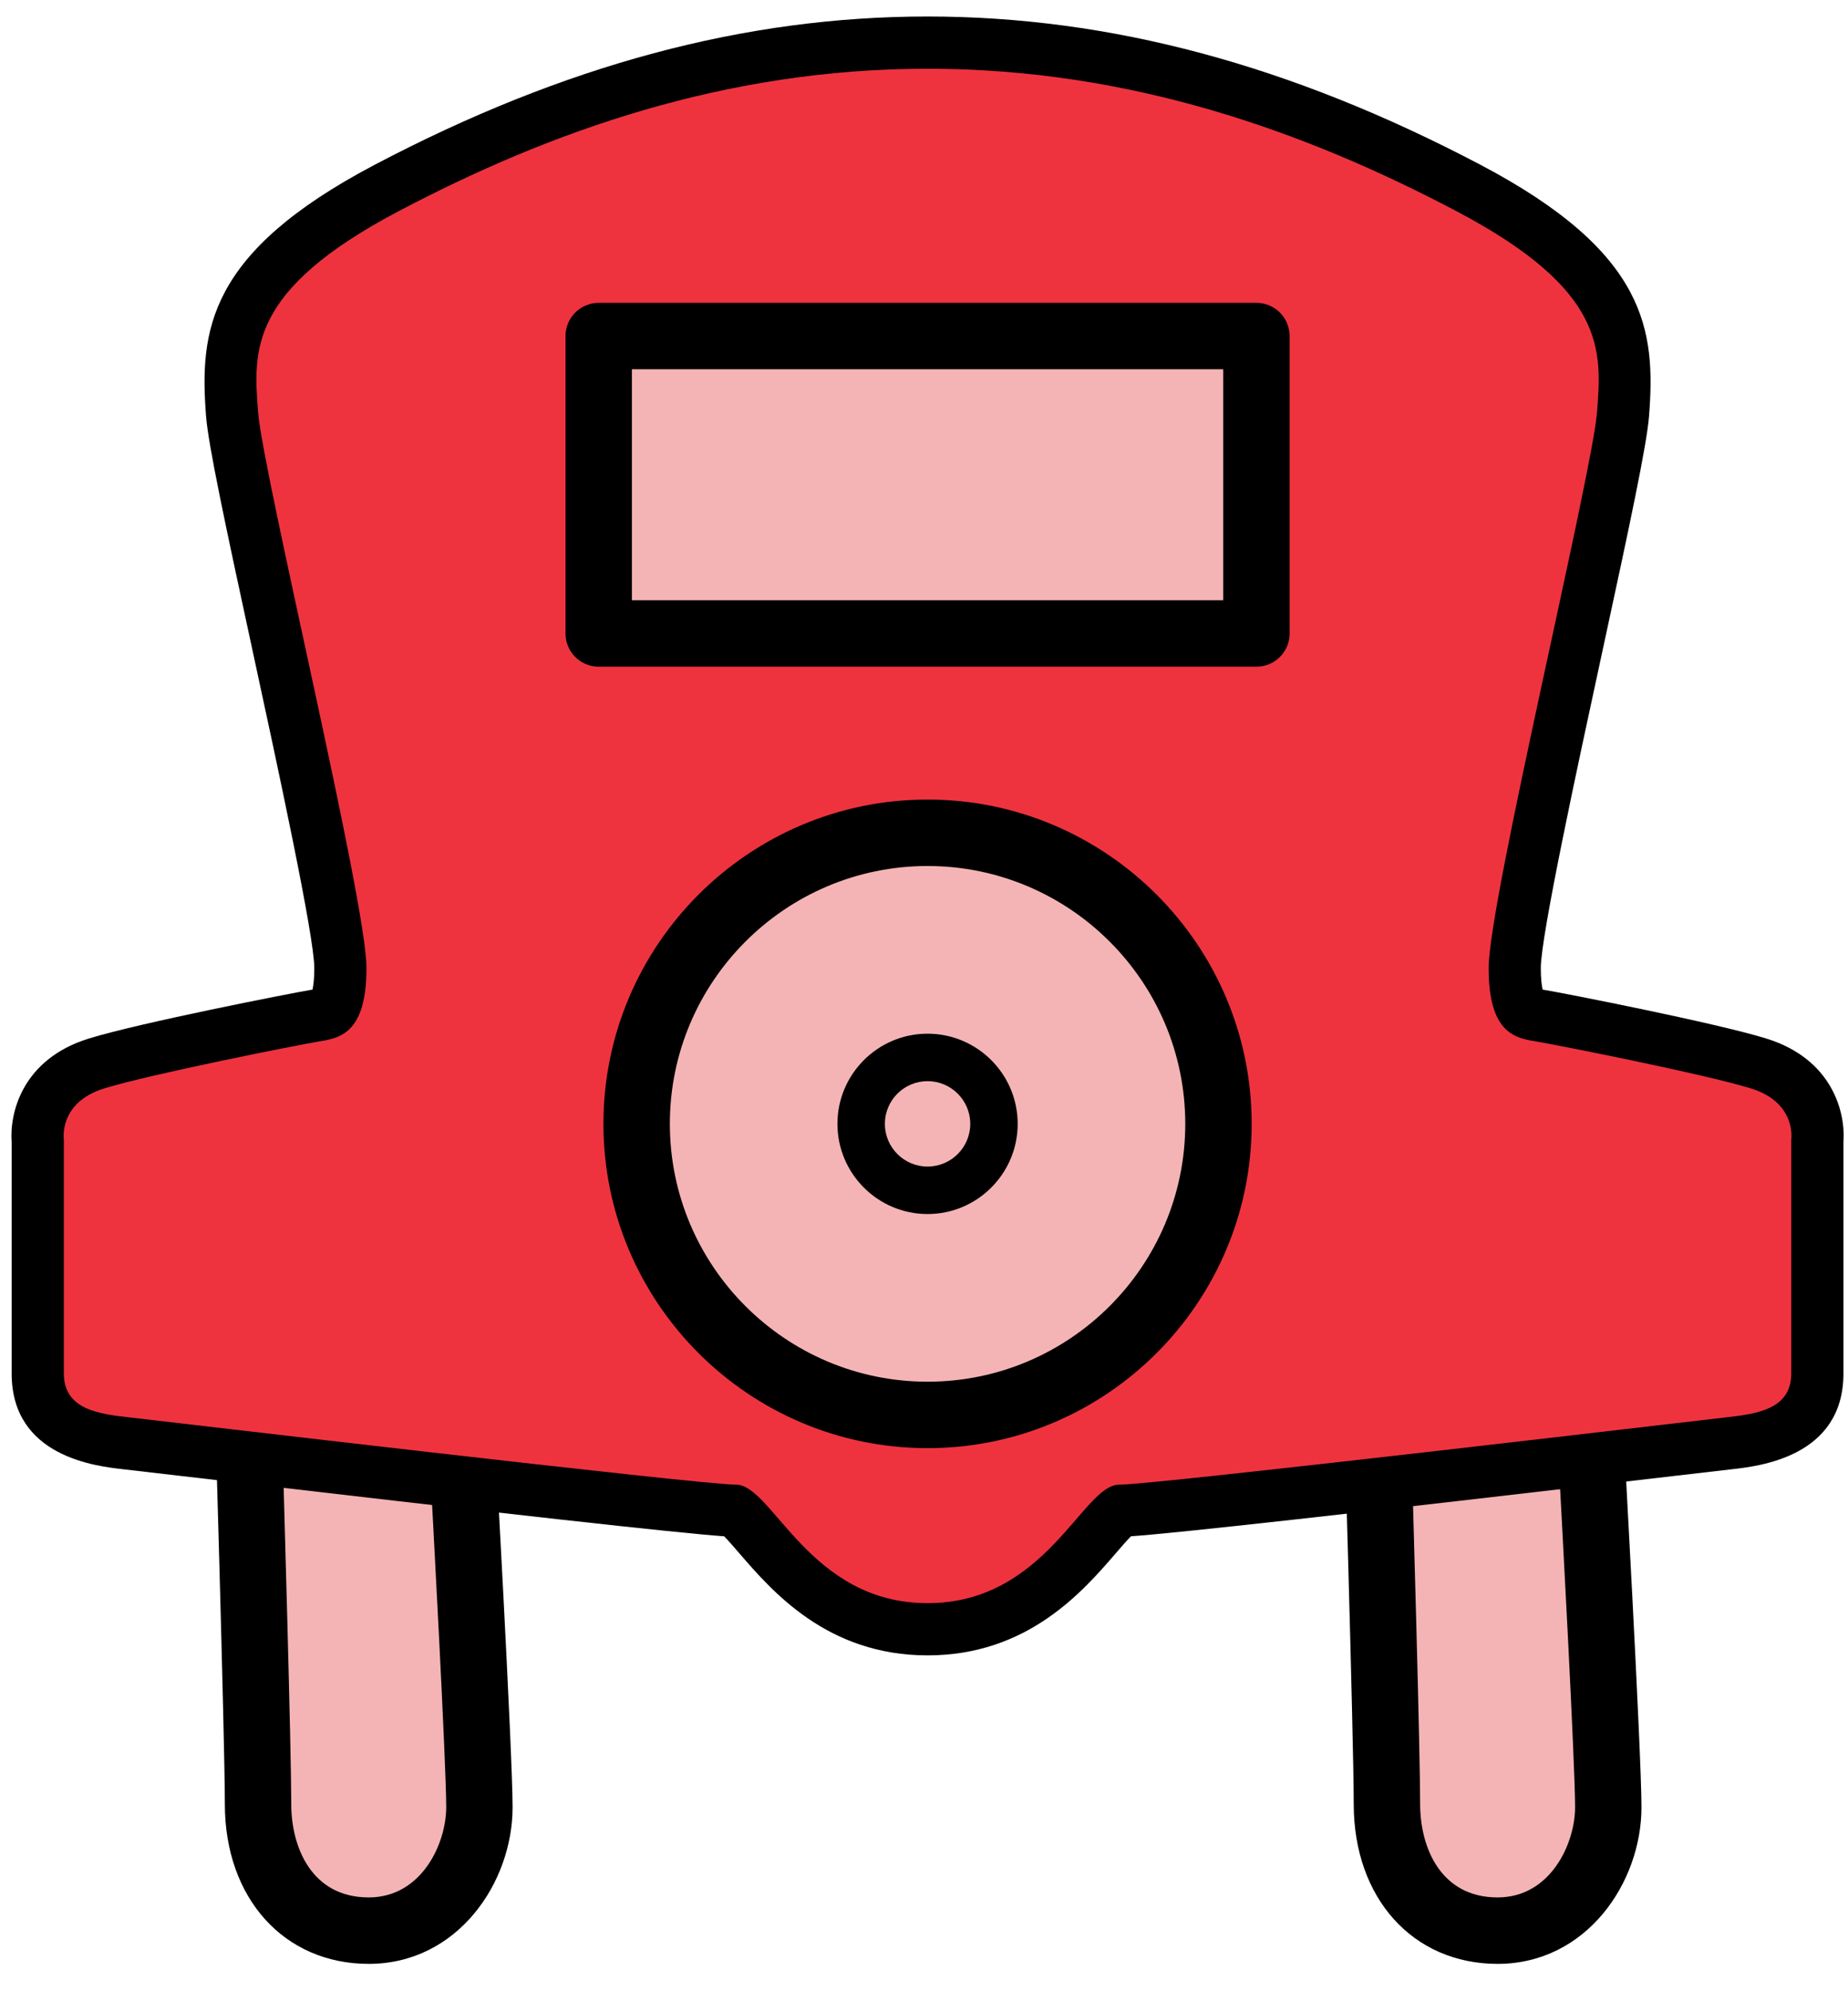 <?xml version="1.0" encoding="utf-8"?>
<!-- Generator: Adobe Illustrator 16.0.0, SVG Export Plug-In . SVG Version: 6.00 Build 0)  -->
<!DOCTYPE svg PUBLIC "-//W3C//DTD SVG 1.1//EN" "http://www.w3.org/Graphics/SVG/1.1/DTD/svg11.dtd">
<svg version="1.1" id="Layer_1" xmlns="http://www.w3.org/2000/svg" xmlns:xlink="http://www.w3.org/1999/xlink" x="0px" y="0px"
	 width="187.2px" height="201.6px" viewBox="0 0 187.2 201.6" enable-background="new 0 0 187.2 201.6" xml:space="preserve">
<g>
	<g>
		<path fill="#F4B4B5" d="M25.004,138.146c0,0,1.136,37.78,1.136,44.507s3.843,12.814,11.211,12.814s11.211-7.048,11.211-12.493
			s-1.922-39.72-1.922-39.72L25.004,138.146z"/>
		<path d="M37.351,198.83c-8.581,0-14.574-6.653-14.574-16.178c0-6.6-1.123-44.028-1.134-44.406
			c-0.031-1.045,0.425-2.046,1.235-2.707c0.81-0.661,1.881-0.905,2.899-0.667l21.636,5.108c1.45,0.343,2.501,1.598,2.585,3.085
			c0.078,1.404,1.927,34.432,1.927,39.908C51.926,190.6,46.354,198.83,37.351,198.83z M28.497,142.426
			c0.299,10.19,1.007,34.83,1.007,40.227c0,4.359,2.055,9.45,7.848,9.45c5.354,0,7.848-5.447,7.848-9.129
			c0-4.439-1.337-29.032-1.778-37.023L28.497,142.426z"/>
	</g>
	<g>
		<path fill="#F4B4B5" d="M139.359,138.146c0,0,1.135,37.78,1.135,44.507s3.843,12.814,11.211,12.814s11.211-7.048,11.211-12.493
			s-1.922-39.72-1.922-39.72L139.359,138.146z"/>
		<path d="M151.705,198.83c-8.581,0-14.574-6.653-14.574-16.178c0-6.6-1.122-44.028-1.133-44.406
			c-0.032-1.045,0.425-2.046,1.234-2.707c0.811-0.661,1.882-0.904,2.9-0.667l21.635,5.108c1.45,0.343,2.501,1.598,2.585,3.085
			c0.078,1.404,1.927,34.432,1.927,39.908C166.279,190.6,160.707,198.83,151.705,198.83z M142.851,142.426
			c0.3,10.19,1.007,34.83,1.007,40.227c0,4.359,2.056,9.45,7.848,9.45c5.354,0,7.848-5.447,7.848-9.129
			c0-4.439-1.336-29.032-1.777-37.023L142.851,142.426z"/>
	</g>
</g>
<g>
	<circle fill="#F4B4B5" cx="93.961" cy="113.784" r="6.727"/>
	<path d="M93.96,122.914c-5.034,0-9.129-4.096-9.129-9.13s4.095-9.129,9.129-9.129c5.035,0,9.129,4.095,9.129,9.129
		S98.995,122.914,93.96,122.914z M93.96,109.46c-2.384,0-4.324,1.939-4.324,4.324s1.939,4.324,4.324,4.324s4.326-1.939,4.326-4.324
		S96.345,109.46,93.96,109.46z"/>
</g>
<g>
	<path fill="#EE333F" d="M93.96,162.312c11.996,0,15.718-11.995,19.387-11.995c3.667,0,58.35-6.466,61.466-6.813
		c3.119-0.346,6.641-0.808,6.641-4.444c0-3.638,0-21.767,0-23.672c0,0,0.576-3.753-4.1-5.196s-19.571-4.387-21.651-4.732
		c-2.077-0.347-4.906-0.693-4.906-7.448c0-6.755,10.501-50.053,10.982-56.299c0.48-6.246,0.961-12.333-14.254-20.34
		C132.31,13.363,114.551,6.957,93.96,6.957c-20.59,0-38.349,6.407-53.563,14.415c-15.216,8.007-14.735,14.094-14.254,20.34
		c0.48,6.246,10.982,49.544,10.982,56.299c0,6.755-2.829,7.102-4.907,7.448c-2.079,0.346-16.974,3.289-21.65,4.732
		c-4.676,1.443-4.1,5.196-4.1,5.196c0,1.905,0,20.033,0,23.672c0,3.637,3.521,4.099,6.639,4.444
		c3.119,0.347,57.8,6.813,61.468,6.813C78.242,150.316,81.964,162.312,93.96,162.312z"/>
	<path d="M93.96,167.597c-10.144,0-15.736-6.478-19.077-10.347c-0.481-0.557-1.092-1.266-1.526-1.708
		c-4.835-0.345-21.532-2.203-55.408-6.154c-2.935-0.343-4.905-0.572-5.426-0.63c-2.805-0.312-11.341-1.261-11.341-9.698v-23.408
		c-0.231-3.014,1.103-8.434,7.826-10.51c5.139-1.586,20.454-4.583,22.34-4.897l0.117-0.019c0.06-0.01,0.125-0.021,0.19-0.032
		c0.087-0.395,0.184-1.082,0.184-2.183c0-3.247-3.746-20.552-6.226-32.004c-2.792-12.901-4.516-20.957-4.742-23.89
		c-0.666-8.653,0.16-16.527,17.063-25.424C57.143,6.585,75.468,1.671,93.96,1.671c18.493,0,36.818,4.914,56.025,15.022
		c16.902,8.896,17.729,16.771,17.063,25.409c-0.227,2.947-1.95,11.003-4.742,23.904c-2.479,11.451-6.226,28.757-6.226,32.004
		c0,1.102,0.098,1.789,0.186,2.184c0.063,0.011,0.129,0.021,0.188,0.031l0.118,0.019c1.885,0.315,17.197,3.31,22.34,4.898
		c6.724,2.075,8.058,7.495,7.826,10.508v23.409c0,8.438-8.537,9.387-11.342,9.699c-0.521,0.057-2.486,0.287-5.415,0.628
		c-33.885,3.952-50.583,5.811-55.418,6.155c-0.435,0.442-1.045,1.151-1.526,1.708C109.696,161.119,104.104,167.597,93.96,167.597z"
		/>
</g>
<g>
	<path fill="#EE333F" d="M93.96,162.312c11.996,0,15.718-11.995,19.387-11.995c3.667,0,58.35-6.466,61.466-6.813
		c3.119-0.346,6.641-0.808,6.641-4.444c0-3.638,0-21.767,0-23.672c0,0,0.576-3.753-4.1-5.196s-19.571-4.387-21.651-4.732
		c-2.077-0.347-4.906-0.693-4.906-7.448c0-6.755,10.501-50.053,10.982-56.299c0.48-6.246,0.961-12.333-14.254-20.34
		C132.31,13.363,114.551,6.957,93.96,6.957c-20.59,0-38.349,6.407-53.563,14.415c-15.216,8.007-14.735,14.094-14.254,20.34
		c0.48,6.246,10.982,49.544,10.982,56.299c0,6.755-2.829,7.102-4.907,7.448c-2.079,0.346-16.974,3.289-21.65,4.732
		c-4.676,1.443-4.1,5.196-4.1,5.196c0,1.905,0,20.033,0,23.672c0,3.637,3.521,4.099,6.639,4.444
		c3.119,0.347,57.8,6.813,61.468,6.813C78.242,150.316,81.964,162.312,93.96,162.312z"/>
</g>
<g>
	<rect x="60.647" y="34.024" fill="#F4B4B5" width="66.626" height="30.11"/>
	<path d="M127.273,67.498H60.647c-1.858,0-3.363-1.505-3.363-3.363v-30.11c0-1.858,1.505-3.363,3.363-3.363h66.626
		c1.857,0,3.363,1.505,3.363,3.363v30.11C130.637,65.992,129.131,67.498,127.273,67.498z M64.011,60.771h59.899V37.387H64.011
		V60.771z"/>
</g>
<g>
	<circle fill="#F4B4B5" cx="93.96" cy="113.784" r="29.469"/>
	<path d="M93.959,146.617c-18.103,0-32.832-14.729-32.832-32.833s14.729-32.833,32.832-32.833c18.104,0,32.833,14.729,32.833,32.833
		S112.063,146.617,93.959,146.617z M93.959,87.678c-14.394,0-26.104,11.711-26.104,26.106c0,14.395,11.71,26.106,26.104,26.106
		c14.395,0,26.107-11.712,26.107-26.106C120.066,99.389,108.354,87.678,93.959,87.678z"/>
</g>
<g>
	<path d="M93.96,122.914c-5.034,0-9.129-4.096-9.129-9.13s4.095-9.129,9.129-9.129c5.035,0,9.129,4.095,9.129,9.129
		S98.995,122.914,93.96,122.914z M93.96,109.46c-2.384,0-4.324,1.939-4.324,4.324s1.939,4.324,4.324,4.324s4.326-1.939,4.326-4.324
		S96.345,109.46,93.96,109.46z"/>
</g>
</svg>
